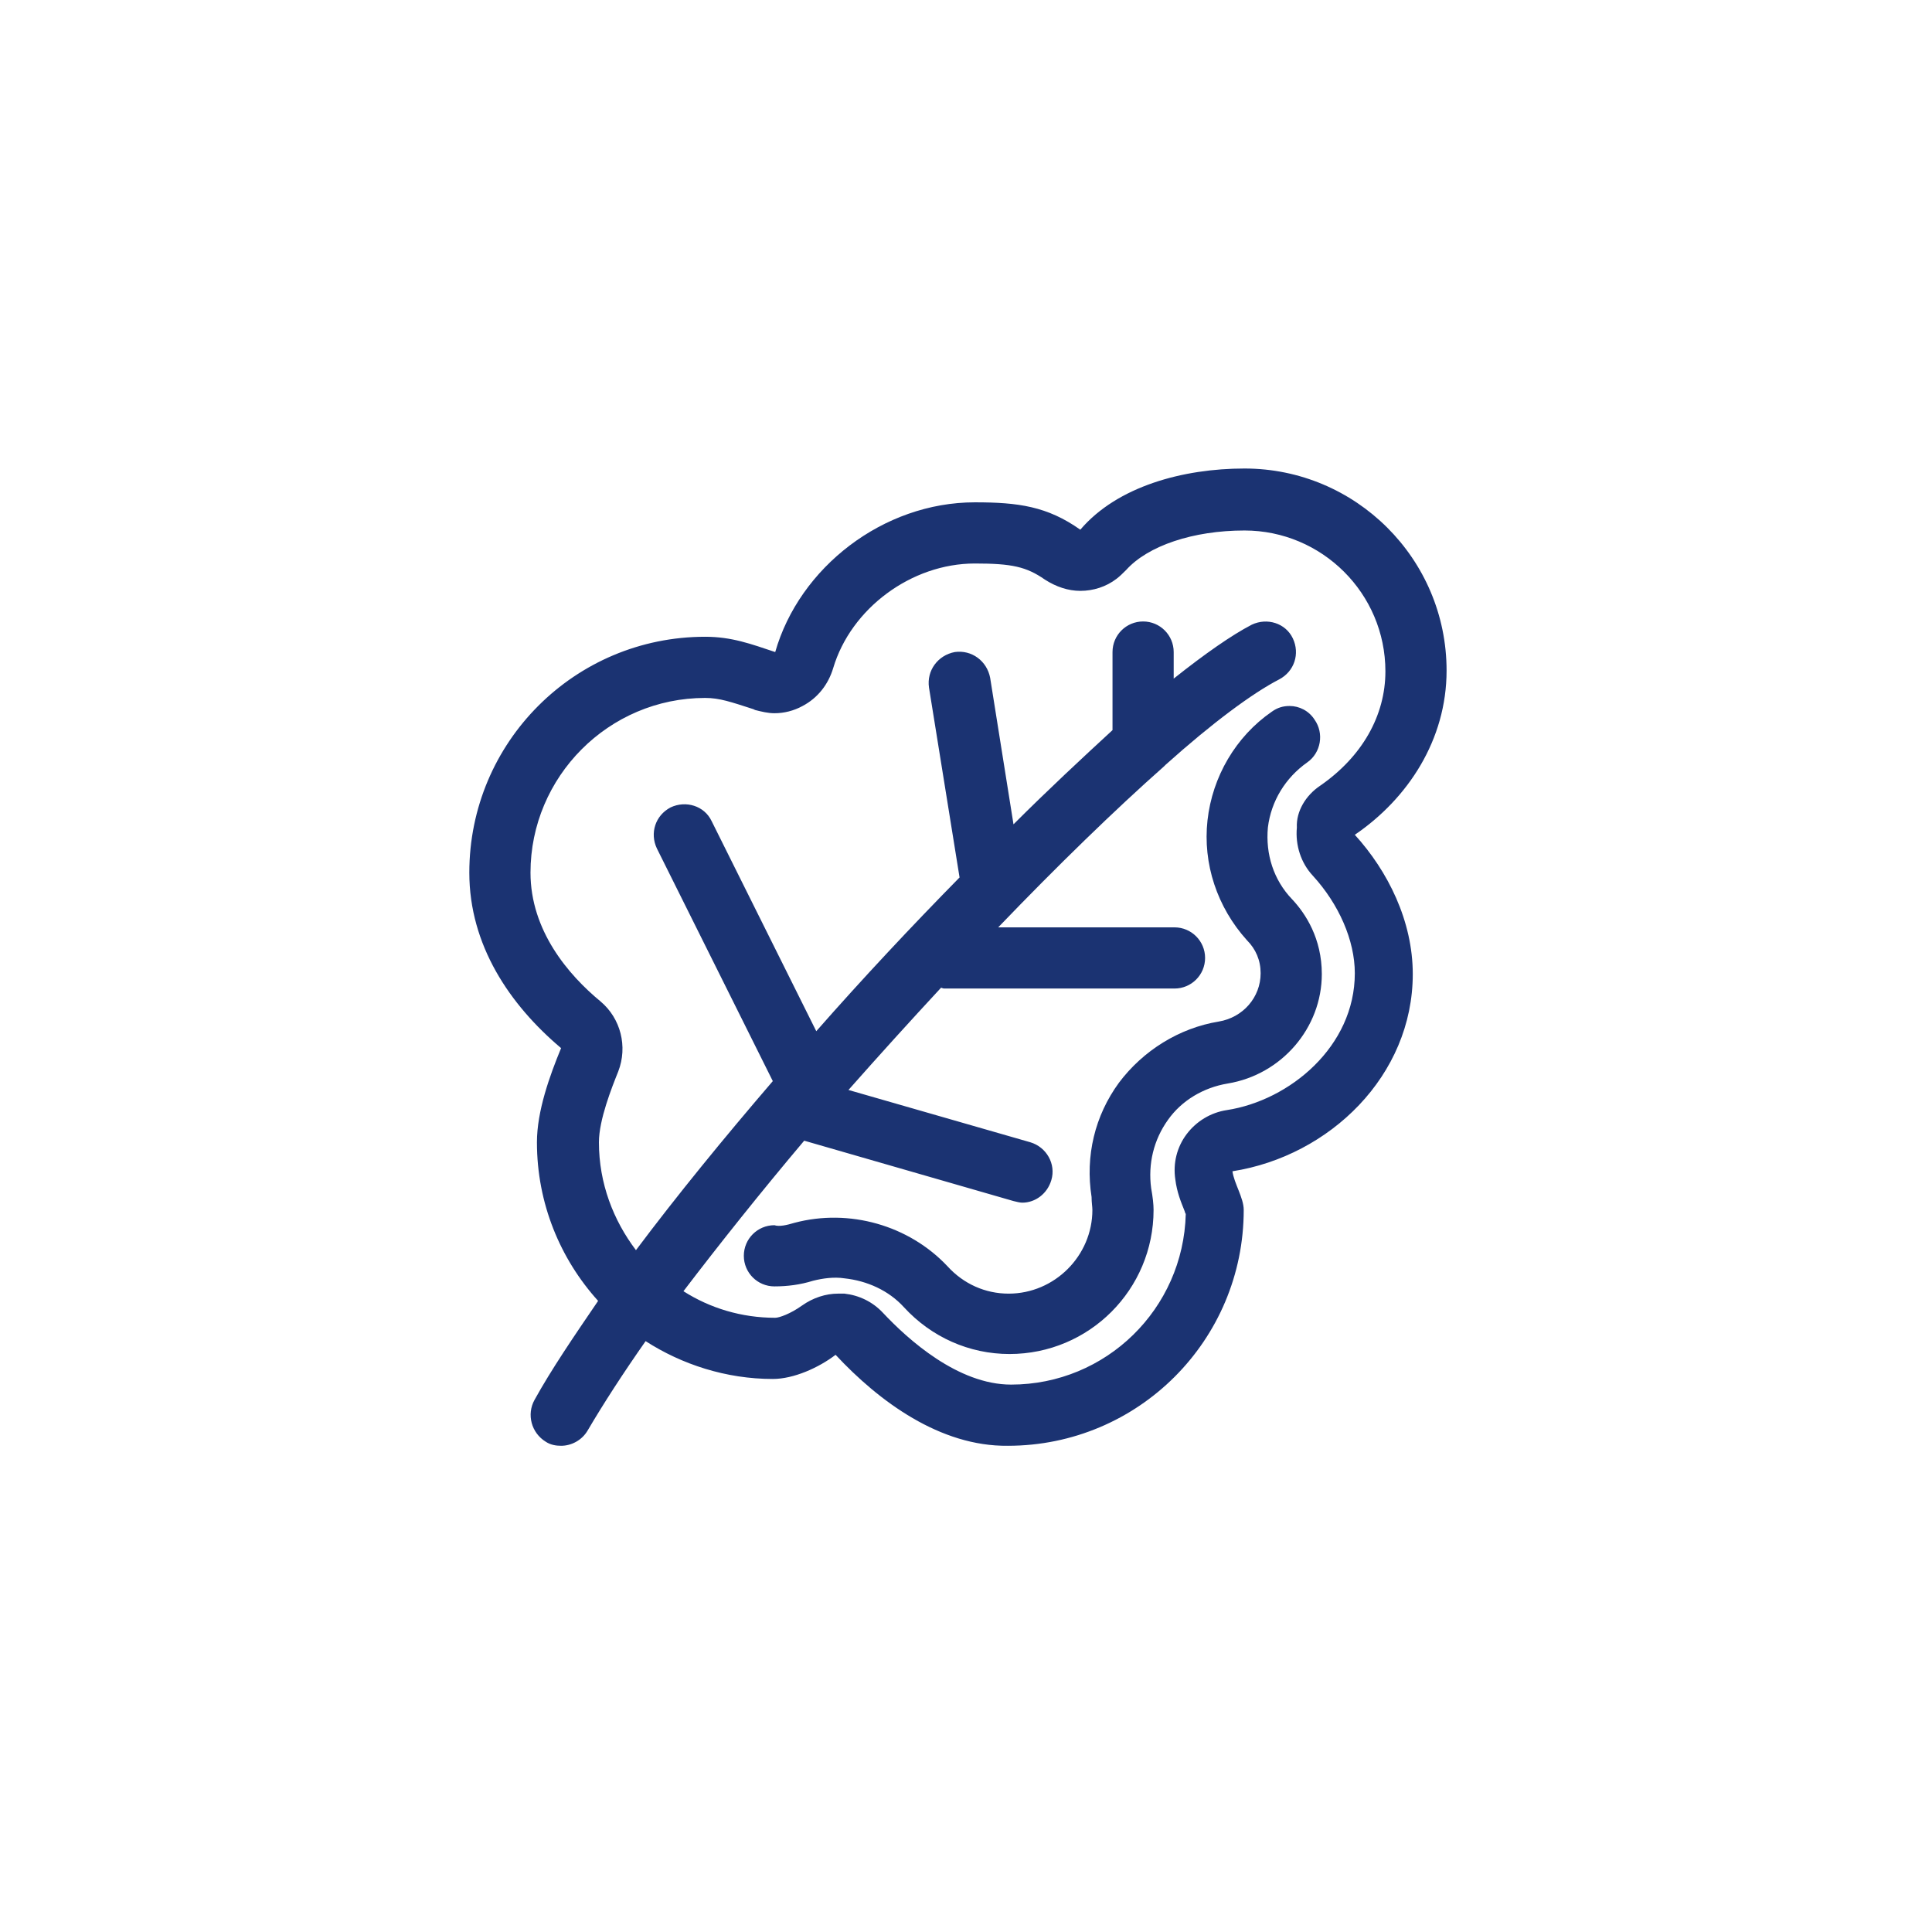 <?xml version="1.0" encoding="utf-8"?>
<!-- Generator: Adobe Illustrator 25.2.1, SVG Export Plug-In . SVG Version: 6.00 Build 0)  -->
<svg version="1.1" id="圖層_1" xmlns="http://www.w3.org/2000/svg" xmlns:xlink="http://www.w3.org/1999/xlink" x="0px" y="0px"
	 viewBox="0 0 240 240" style="enable-background:new 0 0 240 240;" xml:space="preserve">
<style type="text/css">
	.st0{fill:#1B3372;}
</style>
<path class="st0" d="M164,97.6c5.2-3.6,8.1-8.7,8.1-14.2c0-9.7-7.9-17.5-17.5-17.5c-6.4,0-12,1.9-14.7,4.9c-0.4,0.4-0.8,0.8-1.2,1.1
	c-1.3,1-2.9,1.5-4.5,1.5c-1.5,0-3-0.5-4.4-1.4c-2.3-1.6-4.1-2-8.7-2c-7.9,0-15.4,5.6-17.6,13c-0.6,2-1.9,3.7-3.8,4.7
	c-1.1,0.6-2.3,0.9-3.5,0.9c-0.8,0-1.6-0.2-2.4-0.4l-0.2-0.1c-2.8-0.9-4.2-1.4-6-1.4c-12,0-21.7,9.8-21.7,21.7c0,7.2,4.7,12.7,8.7,16
	c2.5,2.1,3.4,5.6,2.2,8.7c-0.8,2-2.4,6-2.4,8.8c0,5.1,1.8,9.7,4.6,13.4c5.1-6.8,10.9-13.9,17-21l-14.4-28.9
	c-0.9-1.9-0.2-4.1,1.7-5.1c1.9-0.9,4.2-0.2,5.1,1.7l13,26.1c5.8-6.6,11.9-13.1,17.8-19.1l-3.8-23.6c-0.3-2.1,1.1-4,3.2-4.4
	c2.1-0.3,4,1.1,4.4,3.2l2.9,18.2c4.3-4.3,8.5-8.2,12.3-11.7v-9.7c0-2.1,1.7-3.8,3.8-3.8c2.1,0,3.8,1.7,3.8,3.8v3.3
	c3.9-3.1,7.2-5.4,9.7-6.7c1.9-0.9,4.2-0.2,5.1,1.7c0.9,1.9,0.2,4.1-1.7,5.1c-3.3,1.7-8.3,5.4-14.1,10.6c-0.1,0.1-0.2,0.2-0.2,0.2
	c-6.1,5.4-13.2,12.3-20.6,20h21.9c2.1,0,3.8,1.7,3.8,3.8c0,2.1-1.7,3.8-3.8,3.8h-28.6c-0.2,0-0.3-0.1-0.4-0.1
	c-3.8,4.1-7.7,8.4-11.5,12.7l22.6,6.5c2,0.6,3.2,2.7,2.6,4.7c-0.5,1.7-2,2.8-3.6,2.8c-0.3,0-0.7-0.1-1.1-0.2l-26-7.5
	c-5.4,6.4-10.5,12.8-15,18.7c3.3,2.1,7.2,3.3,11.4,3.3c0.5,0,1.9-0.5,3.3-1.5c1.4-1,3-1.5,4.5-1.5c0.3,0,0.5,0,0.8,0
	c1.8,0.2,3.5,1,4.8,2.4c3.1,3.3,9.3,8.9,15.9,8.9c11.8,0,21.4-9.4,21.7-21.2c-0.1-0.1-0.1-0.3-0.2-0.5c-0.4-1-0.9-2.2-1.1-3.8
	c-0.3-2,0.2-4,1.4-5.6c1.2-1.6,3-2.7,5-3c7.8-1.2,15.9-7.9,15.9-17c0-4.1-2-8.6-5.2-12.1c-1.5-1.6-2.2-3.8-2-6
	C161,100.8,162.2,98.8,164,97.6z M103.8,168.3c-2.1,1.6-5.2,3-7.8,3c-5.8,0-11.3-1.8-15.8-4.7c-2.8,4-5.2,7.7-7.2,11.1
	c-0.7,1.2-2,1.9-3.3,1.9c-0.6,0-1.3-0.1-1.9-0.5c-1.8-1.1-2.4-3.4-1.4-5.2c2.1-3.8,4.9-7.9,7.9-12.3c-4.7-5.2-7.6-12.1-7.6-19.7
	c0-3.9,1.6-8.3,3-11.7c-6.4-5.4-11.4-12.8-11.4-21.8c0-16.2,13.1-29.3,29.3-29.3c3.3,0,5.7,0.9,8.7,1.9c3-10.5,13.4-18.6,24.8-18.6
	c5.4,0,9,0.5,13.1,3.4c4.6-5.4,12.8-7.6,20.4-7.6c13.8,0,25.1,11.2,25.1,25.1c0,8.6-4.8,15.9-11.4,20.4c4.1,4.5,7.2,10.7,7.2,17.3
	c0,12.6-10.3,22.6-22.4,24.5c0.2,1.5,1.4,3.3,1.4,4.8c0,16.2-13.1,29.3-29.3,29.3C116.8,179.7,109.2,174.1,103.8,168.3z M98.7,151.9
	c6.8-1.8,14.2,0.3,19,5.4c2,2.2,4.7,3.4,7.6,3.4c5.7,0,10.4-4.7,10.4-10.4c0-0.4-0.1-0.9-0.1-1.6c-0.8-5.1,0.4-10.1,3.4-14.2
	c3-4,7.5-6.8,12.4-7.6c3-0.5,5.2-3,5.2-6c0-1.6-0.6-3-1.7-4.1c-3.7-4.1-5.5-9.5-4.9-14.9s3.5-10.4,8-13.5c0.7-0.5,1.4-0.7,2.2-0.7
	c1.2,0,2.4,0.6,3.1,1.7c1.2,1.7,0.8,4.1-0.9,5.3c-2.7,1.9-4.5,4.8-4.9,8.1c-0.3,3.3,0.7,6.5,3,8.9c1.7,1.8,3.7,4.9,3.7,9.3
	c0,6.7-5,12.5-11.7,13.6c-3,0.5-5.7,2.1-7.4,4.5c-1.8,2.5-2.5,5.5-2.1,8.5c0.2,1.1,0.3,2,0.3,2.7c0,9.9-8,17.9-17.9,17.9
	c-5,0-9.7-2.1-13.1-5.8c-1.9-2.1-4.6-3.3-7.4-3.6c-1.3-0.2-2.7,0-3.9,0.3c-1.6,0.5-3.2,0.7-4.8,0.7c-2.1,0-3.8-1.7-3.8-3.8
	c0-2.1,1.7-3.8,3.8-3.8C96.8,152.4,97.7,152.2,98.7,151.9z"/>
</svg>

